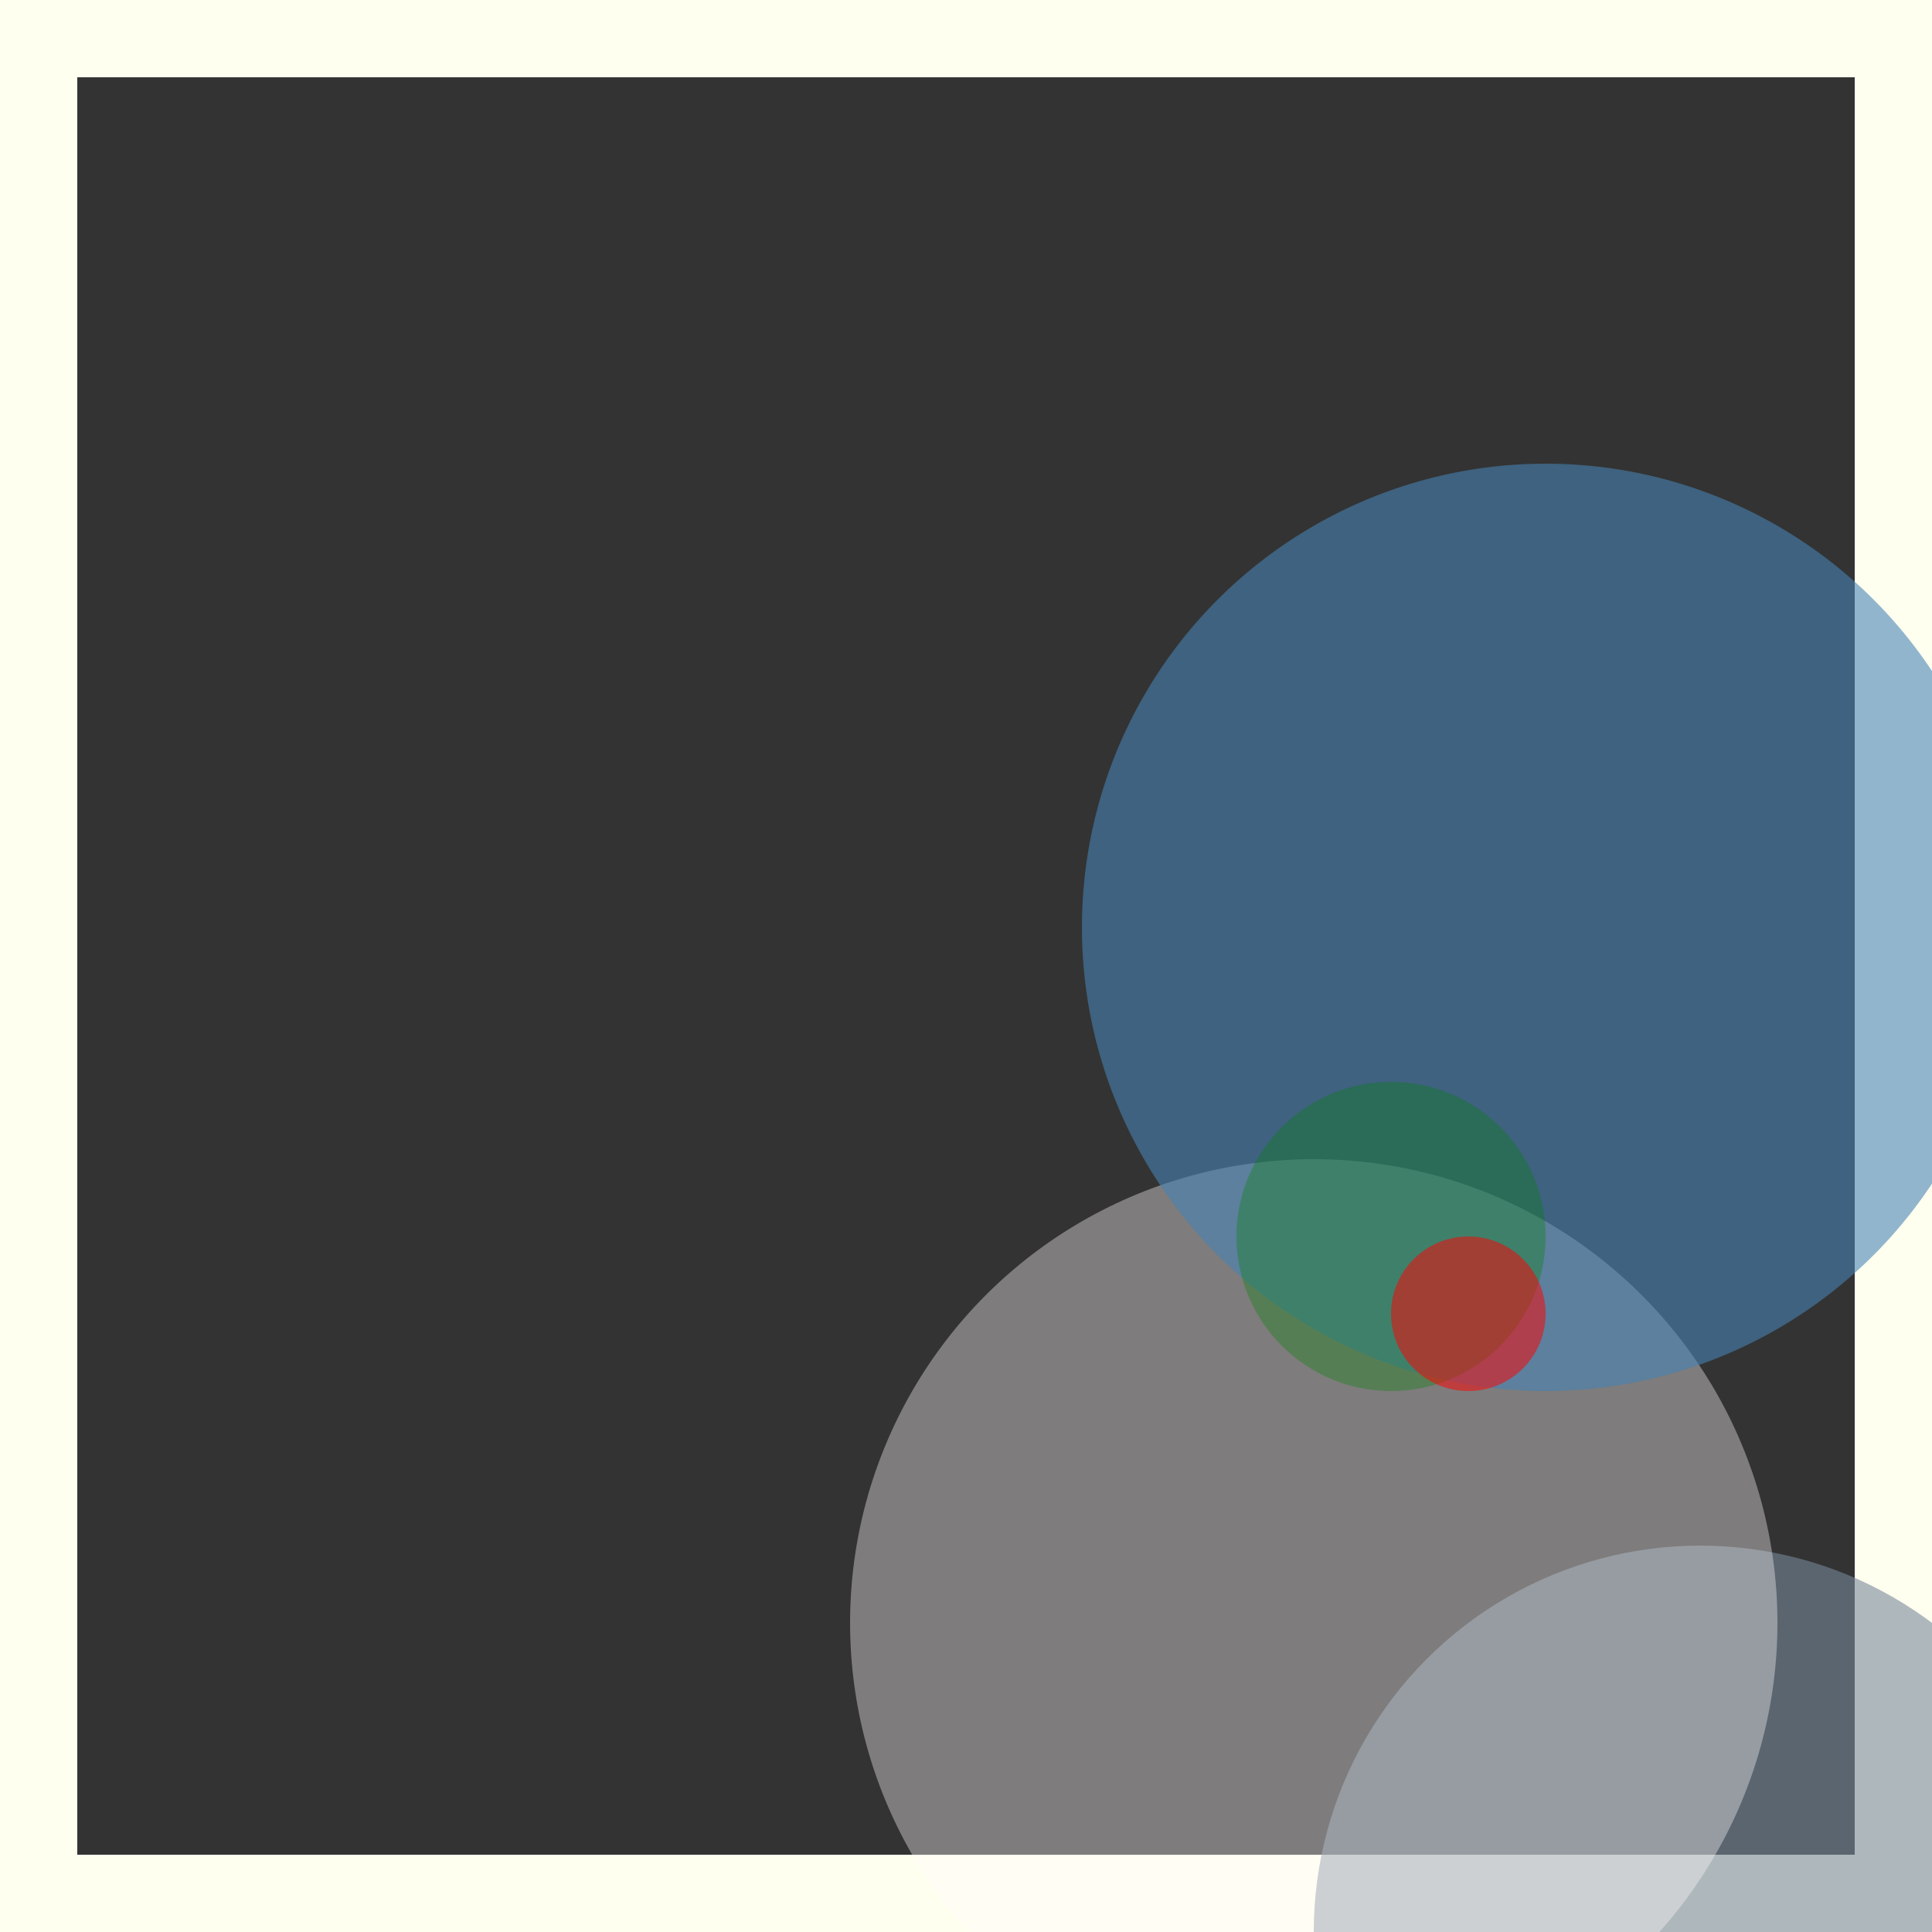 <svg viewBox="0 0 25 25" width="25" height="25" xmlns="http://www.w3.org/2000/svg"><rect x="0" y="0" width="25" height="25" fill="#333333" stroke="none"/><rect width="25" height="25" fill="none" stroke="ivory" stroke-width="2"/>
<circle cx="22" cy="25" r="5" fill="lightslategray" fill-opacity="0.59"/>
<circle cx="17" cy="21" r="6" fill="snow" fill-opacity="0.37"/>
<circle cx="20" cy="12" r="6" fill="steelblue" fill-opacity="0.59"/>
<circle cx="18" cy="16" r="2" fill="green" fill-opacity="0.32"/>
<circle cx="19" cy="17" r="1" fill="red" fill-opacity="0.51"/></svg>